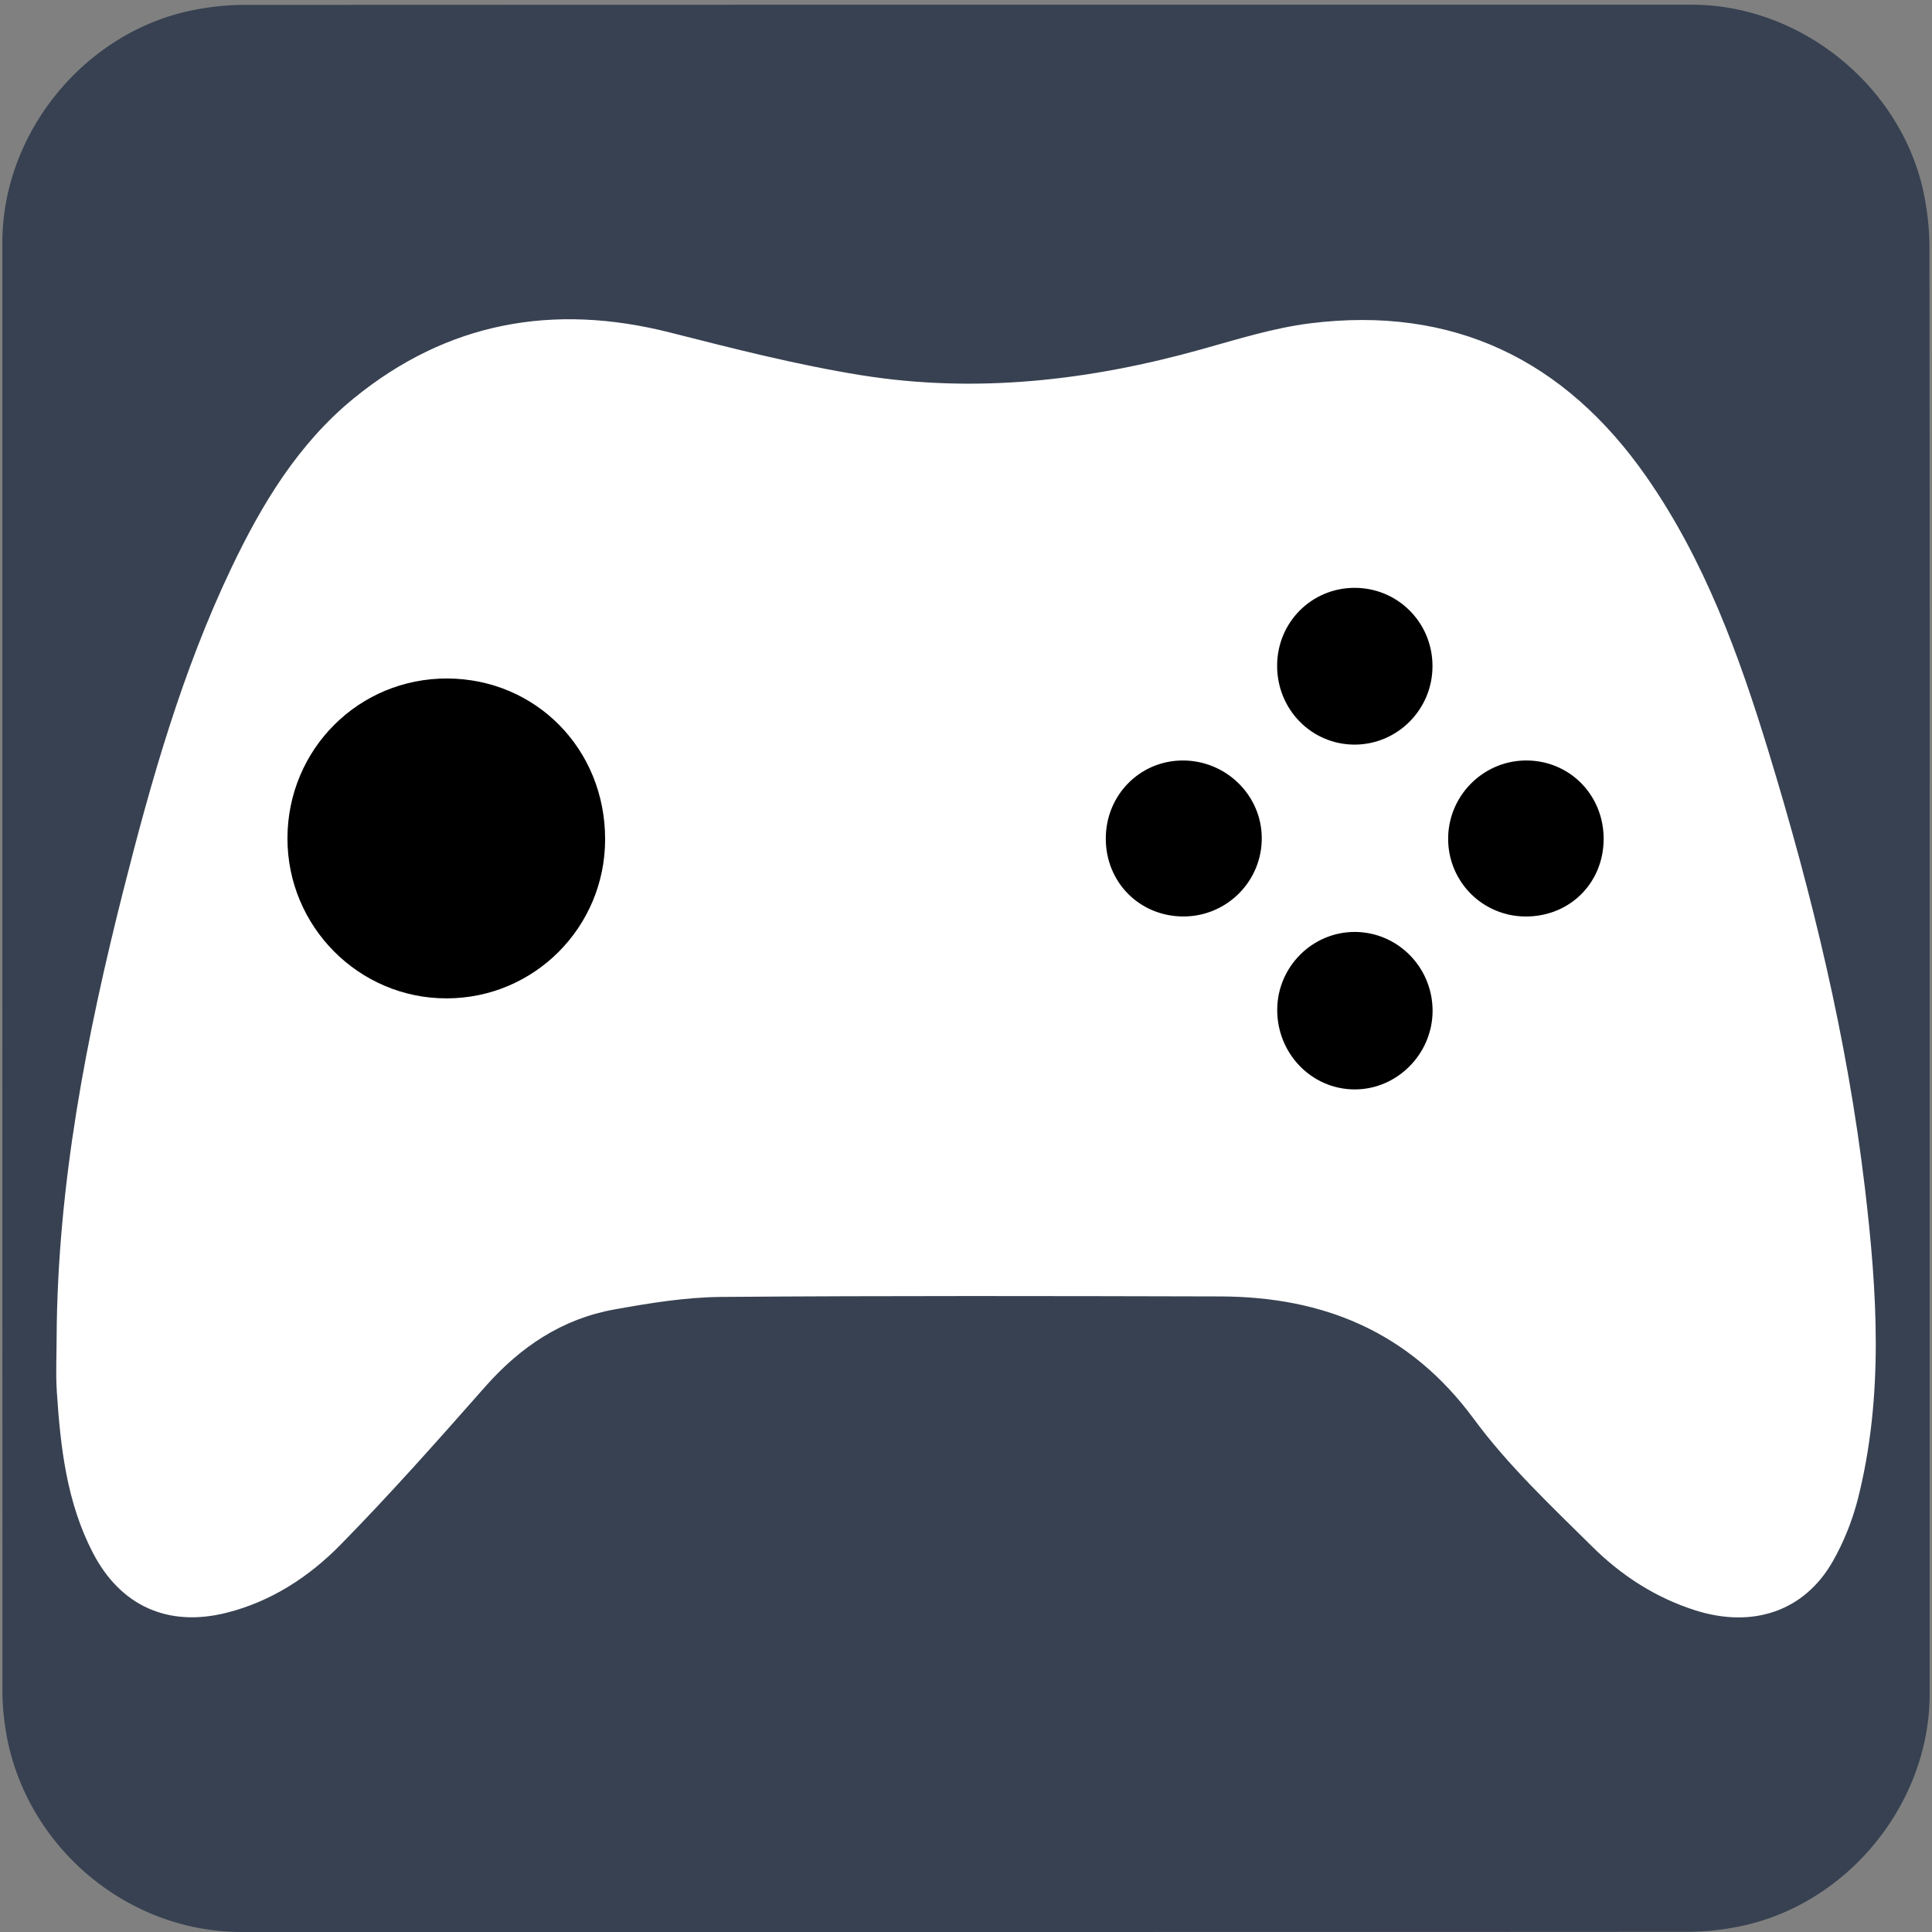 <svg xmlns="http://www.w3.org/2000/svg" id="gaming" viewBox="0 0 769 769" width="500" height="500" shape-rendering="geometricPrecision" text-rendering="geometricPrecision" version="1.1">
  <rect x="0" y="0" width="769" height="769" fill="#808080" stroke="none"/>
  <style id="rumble">
    @keyframes controller_animation_move__to{0%,33.333%,40%,50%,56.667%,66.667%,73.333%,to{transform:translate(384.5px,385.427px)}36.667%{transform:translate(384.5px,399.911px)}53.333%{transform:translate(384.5px,374.564px)}70%{transform:translate(384.5px,398.101px)}}@keyframes controller_animation_rotate__tr{0%,40%,56.667%{transform:rotate(0deg);animation-timing-function:step-end}33.333%,53.333%,66.667%{transform:rotate(-5deg);animation-timing-function:step-end}36.667%,50%,70%{transform:rotate(5deg);animation-timing-function:step-end}73.333%,to{transform:rotate(0deg)}}#controller_animation_move{animation:controller_animation_move__to 3000ms linear infinite normal forwards}#controller_animation_rotate{animation:controller_animation_rotate__tr 3000ms linear infinite normal forwards}
  </style>
  <g id="background" transform="matrix(4 0 0 4 -842.943 -2257.326)">
    <path id="sqaure" d="M402.75 660.71v72.19c0 11.03-8.32 21.11-19.18 23.18-1.61.31-3.27.48-4.9.48-47.97.03-95.93.02-143.9.02-11.76 0-22.02-9.02-23.56-20.72a23.27 23.27 0 01-.23-3.12c-.01-48.09-.01-96.18-.01-144.26 0-11.03 8.32-21.12 19.18-23.18 1.61-.31 3.27-.48 4.9-.48 48.01-.02 96.02-.02 144.02-.02 11.03 0 21.13 8.33 23.18 19.18.3 1.61.48 3.27.48 4.9.03 23.94.02 47.89.02 71.83z" fill="#374151" stroke="none" stroke-width="1"/>
  </g>
  <g id="controller_animation_move" transform="translate(384.5 385.427)">
    <g id="controller_animation_rotate">
      <g id="controller_group" transform="matrix(4 0 0 4 -1227.442 -2642.725)" stroke="none" stroke-width="1">
        <path id="controller_body" d="M396.3 682.46c-1.75-14.77-5.25-29.18-9.59-43.38-2.93-9.59-6.35-19-12.14-27.31-8.13-11.66-19.25-17.05-33.48-15.27-3.64.46-7.2 1.58-10.75 2.57-11.14 3.12-22.45 4.43-33.91 2.59-6.41-1.03-12.73-2.65-19.03-4.25-11.59-2.94-22.14-1.05-31.46 6.55-5.53 4.52-9.15 10.52-12.18 16.88-4.88 10.23-7.96 21.07-10.73 32.01-3.7 14.61-6.57 29.36-6.66 44.51 0 1.82-.1 3.64.02 5.45.36 5.51.98 10.99 3.57 16 2.75 5.33 7.5 7.46 13.31 6 4.43-1.11 8.19-3.56 11.31-6.73 4.99-5.08 9.72-10.42 14.43-15.76 3.5-3.97 7.67-6.77 12.89-7.7 3.5-.63 7.06-1.21 10.6-1.24 16.55-.13 33.1-.09 49.65-.05 10.34.03 18.88 3.55 25.25 12.2 3.4 4.62 7.68 8.64 11.78 12.7 2.87 2.85 6.27 5.06 10.2 6.32 5.76 1.85 10.92.11 13.75-4.89 1.08-1.9 1.92-4.01 2.47-6.14 2.61-10.27 1.93-20.69.7-31.06z" fill="#FFF"/>
        <path id="button1" d="M255.19 663.67c-8.75.02-15.88-7.16-15.85-15.96.03-8.85 7.1-15.9 15.91-15.87 8.84.04 15.72 7.06 15.7 16.02-.01 8.73-7.05 15.8-15.76 15.81z" fill="#000"/>
        <path id="button2" d="M328.56 655.52c-4.38.03-7.79-3.36-7.79-7.75 0-4.29 3.34-7.72 7.58-7.77 4.32-.05 7.9 3.4 7.94 7.66.05 4.3-3.42 7.83-7.73 7.86z" fill="#000"/>
        <path id="button3" d="M345.46 672.73c-4.27-.05-7.67-3.62-7.63-7.98.04-4.24 3.5-7.69 7.71-7.69 4.29.01 7.76 3.53 7.75 7.87-.02 4.31-3.58 7.85-7.83 7.8z" fill="#000"/>
        <path id="button4" d="M345.5 638.42c-4.29-.02-7.71-3.53-7.68-7.9.03-4.27 3.41-7.67 7.66-7.7 4.32-.03 7.8 3.44 7.8 7.78.01 4.32-3.49 7.83-7.78 7.82z" fill="#000"/>
        <path id="button5" d="M362.47 655.52a7.706 7.706 0 01-7.63-7.72c-.01-4.29 3.5-7.81 7.79-7.8 4.33.01 7.71 3.47 7.68 7.85-.03 4.4-3.44 7.73-7.84 7.67z" fill="#000"/>
      </g>
    </g>
  </g>
</svg>
